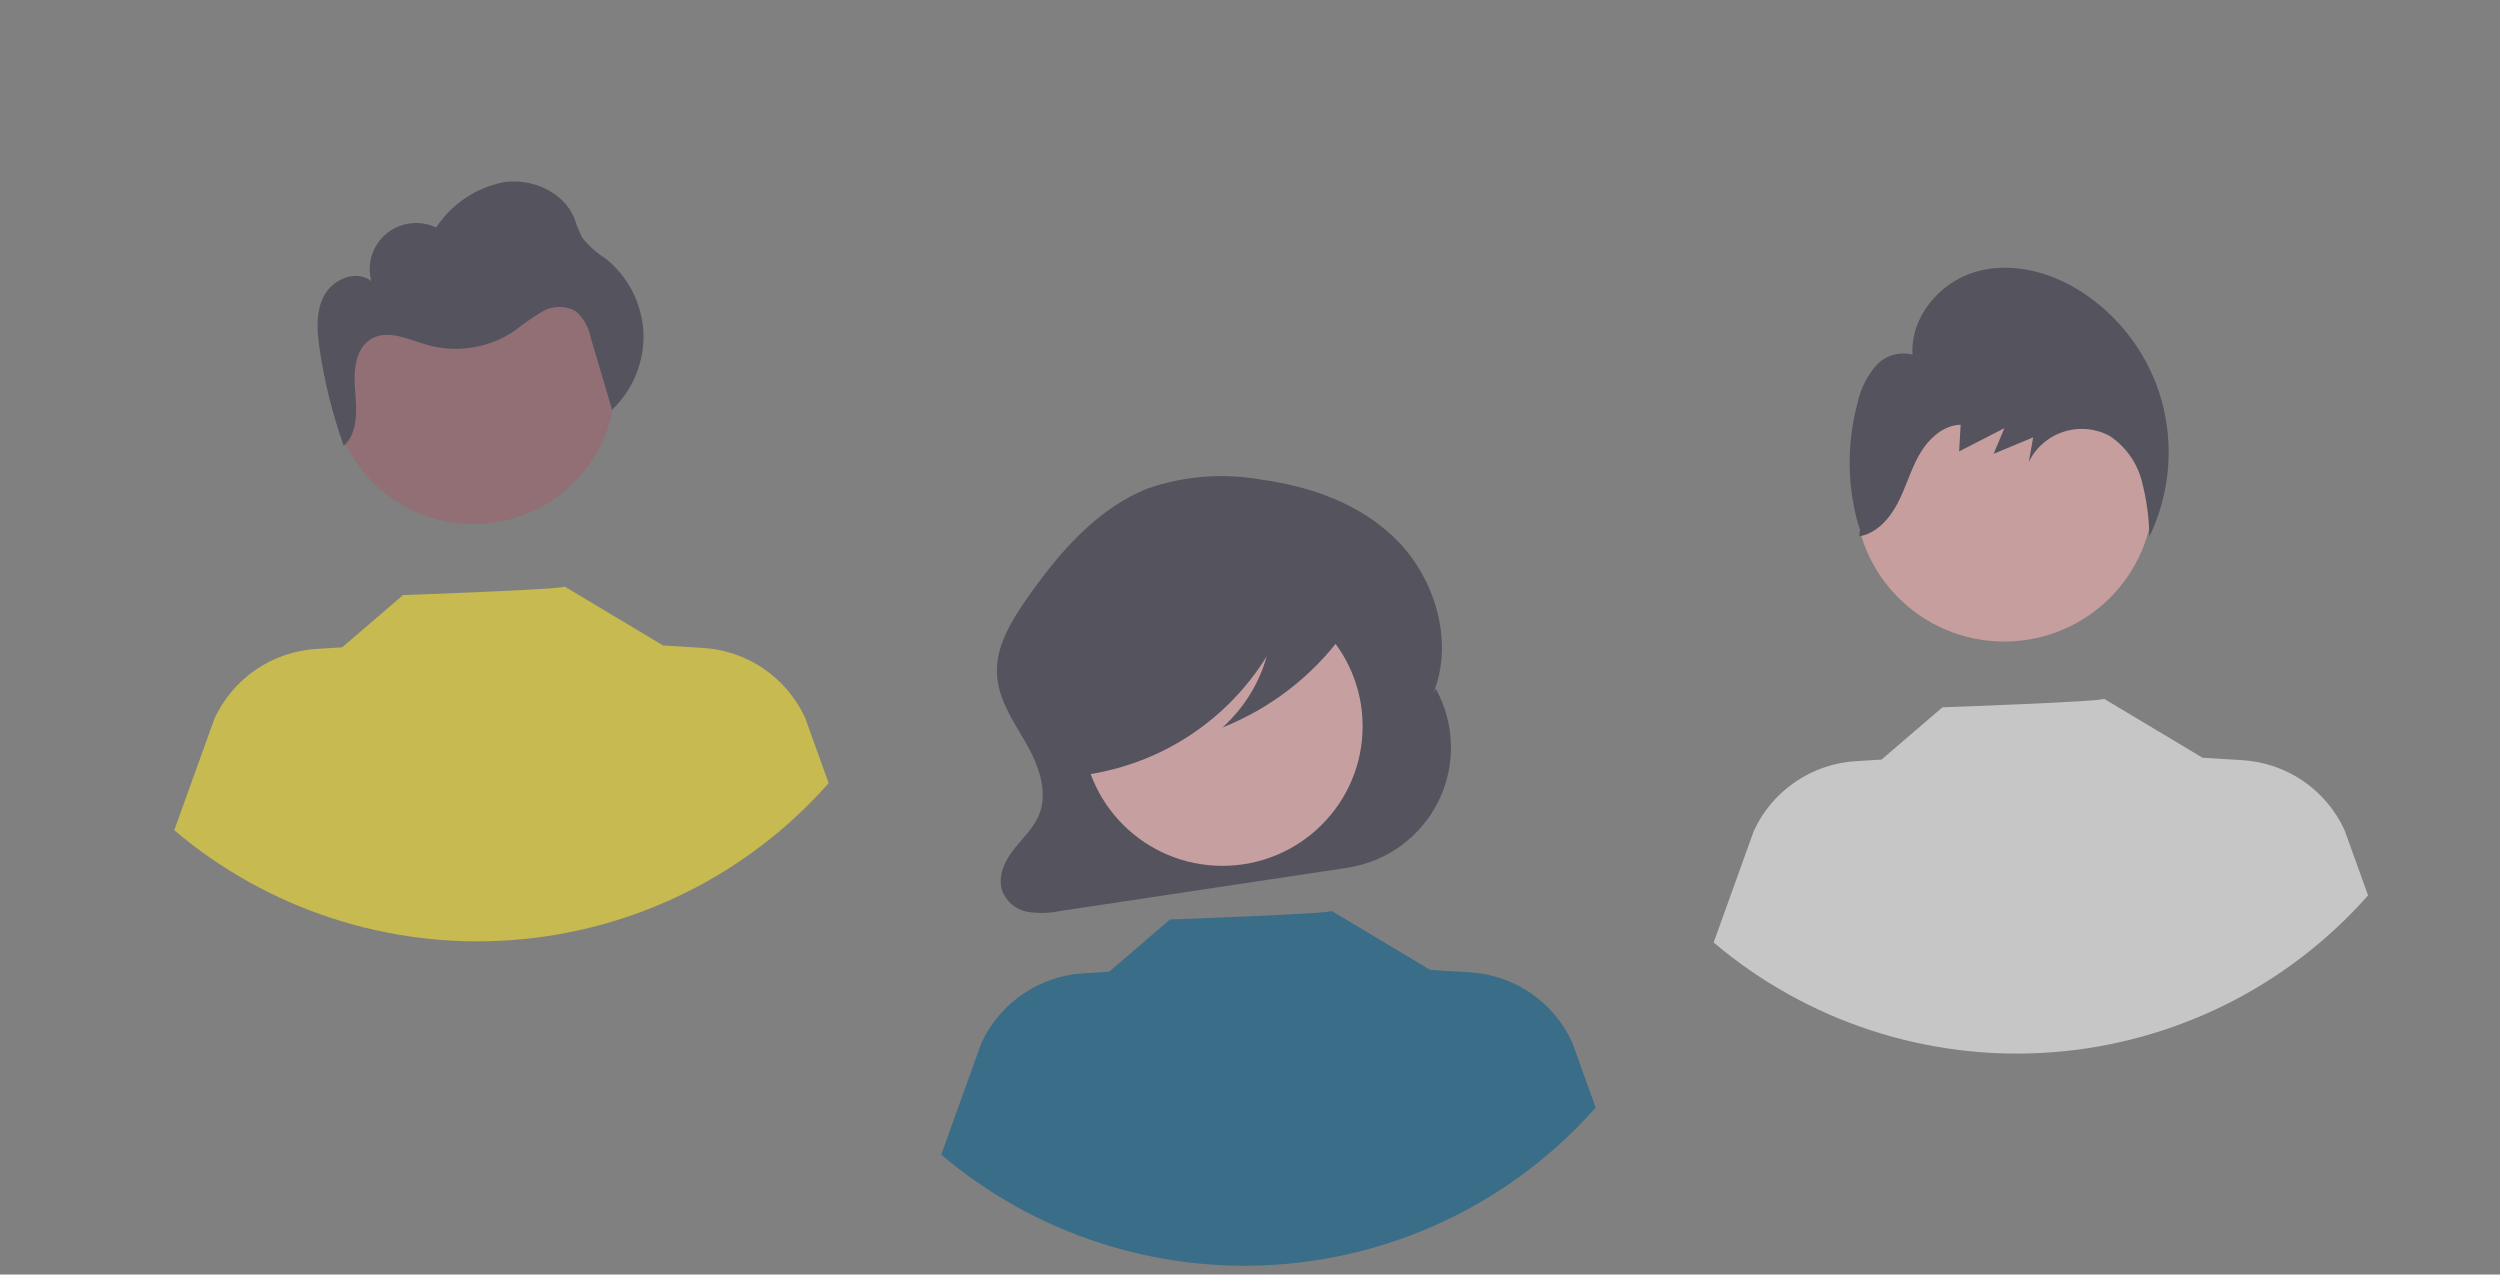 <svg width="153" height="78" viewBox="0 0 153 78" fill="none" xmlns="http://www.w3.org/2000/svg">
<rect x="0" y="0" width="153" height="78" fill="#808080" stroke="none"/>
<g opacity="0.55">
<path d="M122.659 39.262C127.706 39.262 131.797 35.19 131.797 30.166C131.797 25.142 127.706 21.069 122.659 21.069C117.612 21.069 113.521 25.142 113.521 30.166C113.521 35.19 117.612 39.262 122.659 39.262Z" fill="#FFB6B6"/>
<path d="M144.926 54.799C139.966 60.416 132.986 63.867 125.493 64.406C118 64.945 110.594 62.529 104.875 57.68L107.33 50.86C107.885 49.648 108.761 48.61 109.863 47.857C110.966 47.103 112.254 46.662 113.589 46.582L115.151 46.486L118.875 43.288C118.875 43.288 128.911 42.932 128.762 42.761L134.842 46.401L134.837 46.376L137.226 46.521C138.561 46.602 139.849 47.042 140.952 47.796C142.054 48.55 142.93 49.588 143.485 50.799L144.926 54.799Z" fill="white"/>
<path d="M132.296 24.524C131.524 21.773 129.77 19.397 127.363 17.842C125.444 16.62 123.05 15.997 120.877 16.643C118.703 17.289 116.904 19.412 117.046 21.706C116.644 21.601 116.219 21.61 115.822 21.732C115.424 21.854 115.068 22.085 114.796 22.398C114.25 23.039 113.871 23.803 113.691 24.624C112.994 27.196 113.04 29.912 113.825 32.459L113.781 32.824C114.842 32.65 115.646 31.744 116.146 30.779C116.646 29.814 116.934 28.744 117.476 27.802C118.018 26.861 118.918 26.021 119.992 25.992L119.898 27.626C120.822 27.152 121.745 26.678 122.669 26.204C122.449 26.728 122.23 27.251 122.01 27.774C122.817 27.439 123.624 27.103 124.43 26.767C124.34 27.27 124.25 27.774 124.16 28.277C124.371 27.84 124.67 27.45 125.037 27.132C125.404 26.813 125.832 26.572 126.296 26.423C126.759 26.273 127.248 26.219 127.734 26.264C128.219 26.308 128.69 26.45 129.118 26.681C130.083 27.327 130.778 28.301 131.074 29.421C131.367 30.538 131.525 31.686 131.543 32.84C132.79 30.248 133.057 27.296 132.296 24.524V24.524Z" fill="#2F2E41"/>
<path d="M87.866 42.149L87.725 42.403C88.985 39.31 87.839 35.499 85.59 33.167C83.341 30.834 80.214 29.768 77.136 29.345C74.85 28.944 72.5 29.126 70.305 29.874C67.158 31.081 64.754 33.874 62.746 36.78C61.828 38.11 60.925 39.625 61.017 41.286C61.102 42.828 62.021 44.137 62.774 45.445C63.527 46.753 64.156 48.376 63.615 49.803C63.293 50.654 62.613 51.267 62.06 51.963C61.508 52.659 61.054 53.599 61.321 54.473C61.439 54.807 61.643 55.105 61.911 55.337C62.18 55.569 62.504 55.728 62.853 55.799C63.529 55.911 64.22 55.895 64.889 55.751L82.438 53.111C83.63 52.932 84.761 52.468 85.735 51.76C86.708 51.051 87.495 50.119 88.028 49.042C88.562 47.965 88.825 46.776 88.797 45.576C88.769 44.376 88.45 43.2 87.866 42.149V42.149Z" fill="#2F2E41"/>
<path d="M74.814 52.989C79.552 52.989 83.393 49.166 83.393 44.449C83.393 39.732 79.552 35.908 74.814 35.908C70.075 35.908 66.234 39.732 66.234 44.449C66.234 49.166 70.075 52.989 74.814 52.989Z" fill="#FFB9B9"/>
<path d="M97.654 67.783C92.694 73.4 85.715 76.851 78.221 77.39C70.728 77.929 63.323 75.513 57.603 70.664L60.059 63.844C60.614 62.633 61.489 61.594 62.592 60.841C63.694 60.087 64.982 59.646 66.317 59.566L67.879 59.471L71.604 56.273C71.604 56.273 81.64 55.916 81.491 55.745L87.57 59.385L87.565 59.36L89.955 59.506C91.29 59.586 92.578 60.026 93.68 60.78C94.783 61.534 95.658 62.572 96.213 63.784L97.654 67.783Z" fill="#005D8D"/>
<path d="M82.951 36.522C82.73 35.355 81.535 34.822 80.511 34.563C77.541 33.809 74.452 33.64 71.417 34.066C69.205 34.38 66.94 35.073 65.335 36.792C64.041 38.239 63.307 40.099 63.267 42.036C63.201 43.195 63.461 44.349 64.017 45.368C64.266 45.843 64.635 46.245 65.087 46.535C65.539 46.825 66.059 46.993 66.596 47.023L66.699 47.379C68.92 47.023 71.037 46.193 72.906 44.947C74.775 43.701 76.352 42.067 77.528 40.158C77.055 41.84 76.114 43.353 74.813 44.524C77.721 43.366 80.249 41.426 82.115 38.922C82.625 38.249 83.12 37.409 82.951 36.522Z" fill="#2F2E41"/>
<path d="M28.977 32.07C33.773 32.07 37.661 28.2 37.661 23.425C37.661 18.65 33.773 14.78 28.977 14.78C24.18 14.78 20.292 18.65 20.292 23.425C20.292 28.2 24.18 32.07 28.977 32.07Z" fill="#9E616A"/>
<path d="M50.715 47.93C45.755 53.547 38.775 56.998 31.282 57.537C23.789 58.076 16.383 55.66 10.664 50.811L13.12 43.991C13.674 42.779 14.55 41.741 15.652 40.987C16.755 40.234 18.043 39.793 19.378 39.713L20.94 39.617L24.665 36.419C24.665 36.419 34.7 36.063 34.551 35.892L40.631 39.532L40.626 39.507L43.015 39.652C44.35 39.733 45.638 40.173 46.741 40.927C47.843 41.68 48.719 42.719 49.274 43.93L50.715 47.93Z" fill="#FFEA29"/>
<path d="M39.38 20.349C39.335 19.472 39.104 18.614 38.703 17.832C38.301 17.051 37.737 16.362 37.048 15.813C36.5 15.472 36.017 15.037 35.621 14.529C35.43 14.14 35.268 13.738 35.137 13.326C34.47 11.746 32.57 10.907 30.866 11.146C30.018 11.306 29.212 11.635 28.495 12.113C27.778 12.59 27.165 13.207 26.693 13.926C26.203 13.692 25.657 13.603 25.118 13.669C24.579 13.735 24.071 13.954 23.653 14.299C23.235 14.643 22.925 15.1 22.76 15.615C22.595 16.13 22.581 16.681 22.721 17.203C21.838 16.495 20.411 17.061 19.86 18.047C19.309 19.033 19.396 20.24 19.56 21.356C19.857 23.374 20.351 25.358 21.036 27.279C21.895 26.526 21.843 25.154 21.738 23.994C21.628 22.79 21.694 21.319 22.752 20.724C23.775 20.15 25.016 20.78 26.143 21.107C27.035 21.358 27.97 21.414 28.886 21.27C29.801 21.127 30.674 20.788 31.445 20.276C31.999 19.837 32.582 19.433 33.188 19.067C33.494 18.887 33.842 18.79 34.197 18.783C34.553 18.777 34.904 18.863 35.216 19.032C35.711 19.456 36.043 20.037 36.157 20.677C36.591 22.142 37.025 23.608 37.459 25.073C38.096 24.465 38.597 23.73 38.928 22.916C39.259 22.102 39.413 21.227 39.38 20.349V20.349Z" fill="#2F2E41"/>
</g>
</svg>

